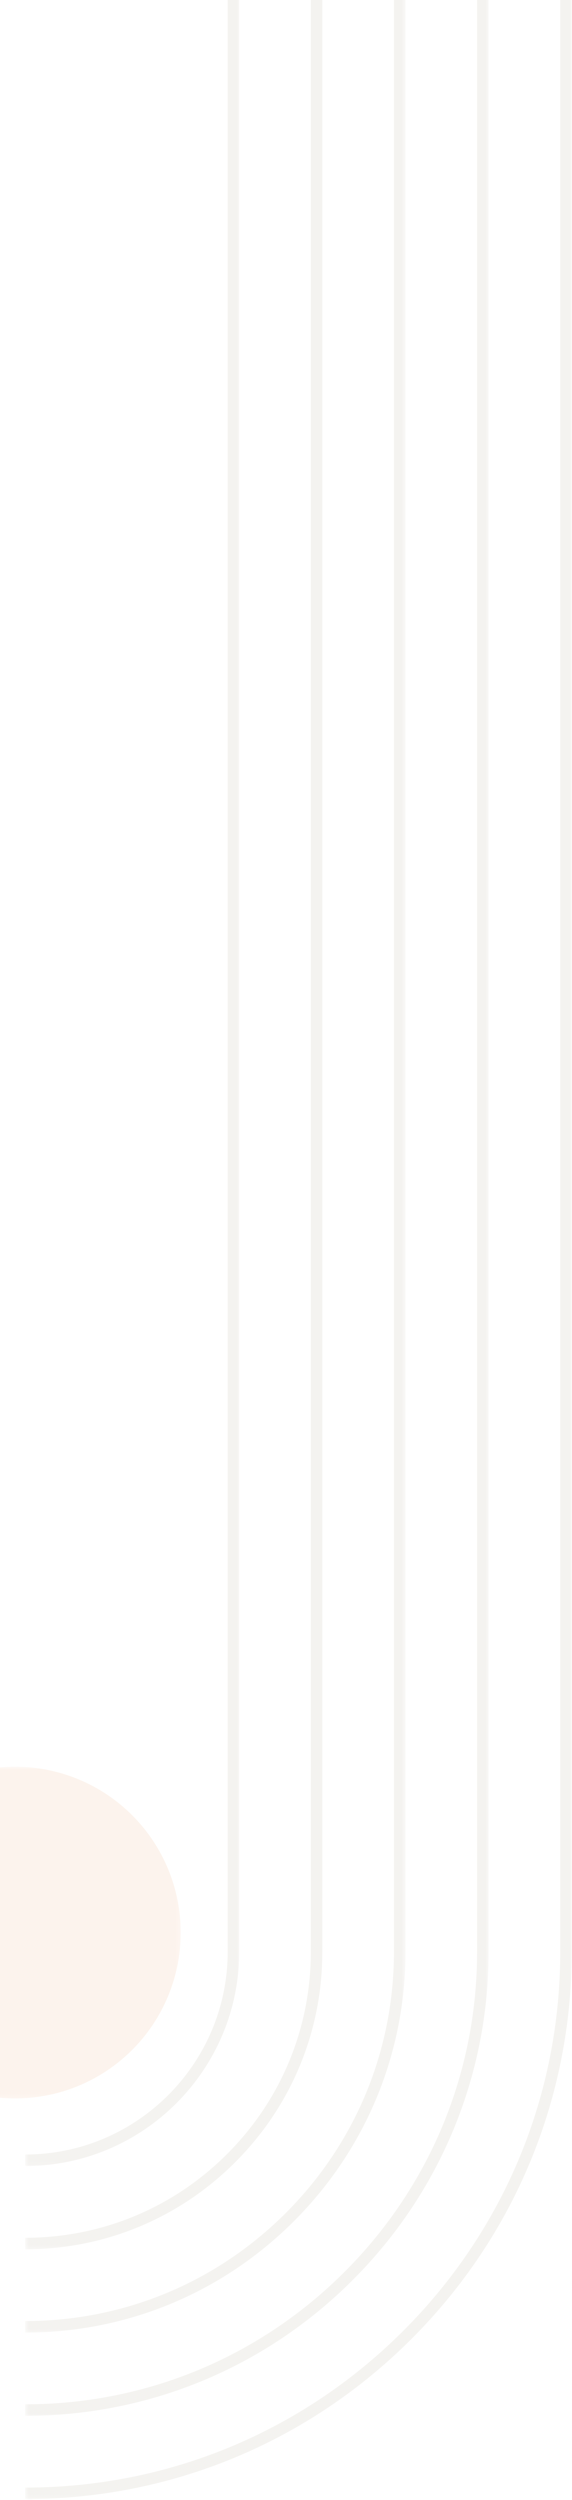 <svg width="129" height="563" viewBox="0 0 129 563" fill="none" xmlns="http://www.w3.org/2000/svg">
  <g opacity="0.1">
    <mask id="mask0_2008_1941" style="mask-type:luminance" maskUnits="userSpaceOnUse" x="5" y="-16" width="50" height="504">
      <path d="M54.208 487.866H5.632V-16H54.208V487.866Z" fill="white"/>
    </mask>
    <g mask="url(#mask0_2008_1941)">
      <path d="M51.353 -16.013H53.949V439.514C53.949 466.14 32.29 487.805 5.668 487.805V485.207C30.859 485.207 51.353 464.709 51.353 439.514V-16.013Z" fill="#8E8165"/>
    </g>
    <mask id="mask1_2008_1941" style="mask-type:luminance" maskUnits="userSpaceOnUse" x="5" y="-16" width="124" height="579">
      <path d="M129 562.823H5.634V-16H129V562.823Z" fill="white"/>
    </mask>
    <g mask="url(#mask1_2008_1941)">
      <path d="M126.347 -16.013H128.944V439.514C128.944 472.445 116.122 503.408 92.837 526.7C69.552 549.989 38.596 562.814 5.669 562.814V560.216C37.9 560.216 68.205 547.662 91 524.863C113.796 502.063 126.347 471.754 126.347 439.515V-16.013Z" fill="#8E8165"/>
    </g>
    <mask id="mask2_2008_1941" style="mask-type:luminance" maskUnits="userSpaceOnUse" x="5" y="-17" width="87" height="543">
      <path d="M91.48 525.554H5.635V-16H91.48V525.554Z" fill="white"/>
    </mask>
    <g mask="url(#mask2_2008_1941)">
      <path d="M88.852 -16.013H91.449V439.513C91.449 462.429 82.524 483.973 66.324 500.18C50.123 516.384 28.58 525.309 5.67 525.309V522.711C27.887 522.711 48.775 514.057 64.485 498.343C80.198 482.627 88.848 461.735 88.848 439.515V-16.013H88.852Z" fill="#8E8165"/>
    </g>
    <mask id="mask3_2008_1941" style="mask-type:luminance" maskUnits="userSpaceOnUse" x="5" y="-16" width="106" height="561">
      <path d="M110.321 544.398H5.633V-16H110.321V544.398Z" fill="white"/>
    </mask>
    <g mask="url(#mask3_2008_1941)">
      <path d="M107.596 -16.013H110.194V439.513C110.194 467.437 99.322 493.691 79.579 513.435C59.837 533.182 33.584 544.058 5.667 544.058V541.461C32.891 541.461 58.489 530.854 77.743 511.598C96.995 492.344 107.596 466.744 107.596 439.513V-16.013Z" fill="#8E8165"/>
    </g>
    <mask id="mask4_2008_1941" style="mask-type:luminance" maskUnits="userSpaceOnUse" x="5" y="-16" width="69" height="523">
      <path d="M73.053 506.711H5.633V-16H73.053V506.711Z" fill="white"/>
    </mask>
    <g mask="url(#mask4_2008_1941)">
      <path d="M70.102 -16.013H72.699V439.513C72.699 457.42 65.729 474.255 53.068 486.916C40.408 499.58 23.572 506.555 5.669 506.555V503.957C22.879 503.957 39.06 497.252 51.231 485.079C63.401 472.907 70.102 456.726 70.102 439.513V-16.013Z" fill="#8E8165"/>
    </g>
    <mask id="mask5_2008_1941" style="mask-type:luminance" maskUnits="userSpaceOnUse" x="-34" y="397" width="75" height="76">
      <path d="M40.81 472.791H-33.999V397.834H40.81V472.791Z" fill="white"/>
    </mask>
    <g mask="url(#mask5_2008_1941)">
      <path d="M-33.945 435.221C-33.945 434.609 -33.931 433.999 -33.901 433.389C-33.872 432.777 -33.826 432.169 -33.765 431.56C-33.706 430.952 -33.631 430.345 -33.541 429.74C-33.451 429.134 -33.348 428.533 -33.229 427.934C-33.109 427.334 -32.975 426.736 -32.826 426.144C-32.678 425.551 -32.516 424.962 -32.337 424.378C-32.161 423.792 -31.968 423.211 -31.763 422.636C-31.557 422.06 -31.336 421.491 -31.102 420.925C-30.868 420.36 -30.621 419.801 -30.36 419.248C-30.098 418.697 -29.823 418.15 -29.535 417.611C-29.247 417.072 -28.946 416.539 -28.632 416.016C-28.318 415.491 -27.991 414.975 -27.651 414.467C-27.312 413.958 -26.959 413.457 -26.596 412.967C-26.231 412.476 -25.855 411.993 -25.467 411.521C-25.079 411.05 -24.68 410.587 -24.27 410.133C-23.859 409.68 -23.439 409.237 -23.005 408.805C-22.573 408.373 -22.132 407.951 -21.679 407.541C-21.226 407.13 -20.763 406.731 -20.29 406.343C-19.817 405.956 -19.336 405.58 -18.844 405.215C-18.353 404.85 -17.854 404.498 -17.346 404.16C-16.837 403.819 -16.322 403.492 -15.796 403.178C-15.273 402.864 -14.741 402.562 -14.202 402.274C-13.663 401.986 -13.117 401.711 -12.564 401.449C-12.011 401.188 -11.454 400.941 -10.887 400.707C-10.323 400.473 -9.754 400.253 -9.178 400.047C-8.602 399.841 -8.022 399.648 -7.438 399.472C-6.852 399.293 -6.263 399.131 -5.669 398.983C-5.077 398.834 -4.48 398.7 -3.882 398.58C-3.281 398.461 -2.679 398.358 -2.076 398.268C-1.47 398.178 -0.864 398.102 -0.255 398.042C0.353 397.983 0.962 397.937 1.572 397.908C2.184 397.878 2.794 397.862 3.406 397.862C4.016 397.862 4.628 397.878 5.238 397.908C5.848 397.937 6.458 397.983 7.067 398.042C7.675 398.102 8.282 398.178 8.886 398.268C9.491 398.358 10.093 398.461 10.693 398.58C11.292 398.7 11.889 398.834 12.481 398.983C13.075 399.131 13.664 399.293 14.248 399.472C14.833 399.648 15.414 399.841 15.988 400.047C16.564 400.252 17.135 400.473 17.699 400.707C18.263 400.941 18.823 401.188 19.376 401.449C19.927 401.711 20.473 401.986 21.013 402.274C21.551 402.562 22.083 402.864 22.608 403.178C23.131 403.492 23.648 403.819 24.157 404.16C24.664 404.498 25.165 404.85 25.655 405.215C26.146 405.58 26.629 405.956 27.101 406.343C27.574 406.731 28.035 407.13 28.488 407.541C28.942 407.951 29.385 408.373 29.817 408.805C30.249 409.237 30.671 409.68 31.081 410.133C31.492 410.587 31.891 411.05 32.279 411.522C32.666 411.993 33.042 412.476 33.406 412.967C33.77 413.457 34.122 413.958 34.462 414.467C34.801 414.975 35.128 415.491 35.442 416.016C35.756 416.539 36.059 417.072 36.347 417.611C36.635 418.15 36.909 418.697 37.171 419.248C37.431 419.801 37.68 420.36 37.914 420.925C38.148 421.491 38.367 422.06 38.573 422.636C38.779 423.211 38.97 423.792 39.149 424.378C39.325 424.962 39.489 425.551 39.638 426.144C39.785 426.736 39.919 427.334 40.039 427.934C40.158 428.533 40.263 429.134 40.353 429.74C40.443 430.345 40.516 430.952 40.577 431.56C40.637 432.169 40.681 432.777 40.711 433.389C40.742 433.999 40.757 434.609 40.757 435.221C40.757 435.833 40.742 436.445 40.711 437.055C40.681 437.665 40.637 438.275 40.577 438.884C40.516 439.492 40.443 440.099 40.353 440.703C40.263 441.308 40.158 441.91 40.039 442.51C39.919 443.109 39.785 443.706 39.638 444.3C39.489 444.892 39.325 445.481 39.149 446.066C38.97 446.652 38.779 447.231 38.573 447.807C38.367 448.382 38.148 448.953 37.914 449.518C37.68 450.084 37.431 450.641 37.171 451.194C36.909 451.747 36.635 452.294 36.347 452.832C36.059 453.372 35.756 453.903 35.442 454.428C35.128 454.952 34.801 455.469 34.462 455.977C34.122 456.486 33.77 456.985 33.406 457.476C33.042 457.966 32.666 458.449 32.279 458.922C31.891 459.394 31.492 459.857 31.081 460.31C30.671 460.764 30.249 461.205 29.817 461.639C29.385 462.071 28.942 462.493 28.488 462.903C28.035 463.314 27.574 463.713 27.101 464.1C26.629 464.488 26.146 464.864 25.655 465.228C25.165 465.592 24.666 465.944 24.157 466.284C23.648 466.624 23.131 466.952 22.608 467.266C22.083 467.58 21.551 467.881 21.013 468.169C20.473 468.457 19.927 468.731 19.376 468.993C18.823 469.255 18.263 469.502 17.699 469.736C17.135 469.971 16.564 470.19 15.988 470.397C15.414 470.603 14.833 470.794 14.248 470.972C13.664 471.149 13.075 471.313 12.481 471.461C11.889 471.609 11.292 471.743 10.693 471.862C10.093 471.982 9.491 472.086 8.886 472.176C8.282 472.266 7.675 472.34 7.067 472.4C6.458 472.461 5.848 472.505 5.238 472.534C4.628 472.566 4.016 472.58 3.406 472.58C2.794 472.58 2.184 472.566 1.572 472.534C0.962 472.505 0.353 472.461 -0.255 472.4C-0.864 472.34 -1.47 472.266 -2.076 472.176C-2.679 472.086 -3.281 471.982 -3.882 471.862C-4.48 471.743 -5.077 471.609 -5.669 471.461C-6.263 471.313 -6.852 471.149 -7.438 470.972C-8.022 470.794 -8.602 470.603 -9.178 470.397C-9.754 470.19 -10.323 469.971 -10.887 469.736C-11.454 469.502 -12.011 469.255 -12.564 468.993C-13.117 468.731 -13.663 468.457 -14.202 468.169C-14.741 467.881 -15.273 467.58 -15.796 467.266C-16.322 466.952 -16.838 466.624 -17.346 466.284C-17.854 465.944 -18.353 465.592 -18.846 465.228C-19.336 464.864 -19.817 464.488 -20.29 464.1C-20.763 463.713 -21.226 463.314 -21.679 462.903C-22.132 462.493 -22.573 462.071 -23.005 461.639C-23.439 461.205 -23.859 460.764 -24.27 460.31C-24.68 459.857 -25.079 459.394 -25.467 458.922C-25.855 458.449 -26.231 457.966 -26.596 457.476C-26.959 456.985 -27.312 456.486 -27.651 455.977C-27.991 455.469 -28.318 454.952 -28.632 454.428C-28.946 453.903 -29.247 453.372 -29.535 452.832C-29.823 452.294 -30.098 451.747 -30.36 451.194C-30.621 450.641 -30.868 450.084 -31.102 449.518C-31.336 448.953 -31.557 448.382 -31.763 447.807C-31.968 447.231 -32.161 446.652 -32.337 446.066C-32.516 445.481 -32.678 444.892 -32.826 444.3C-32.975 443.706 -33.109 443.109 -33.229 442.51C-33.348 441.91 -33.451 441.308 -33.541 440.703C-33.631 440.099 -33.706 439.492 -33.765 438.884C-33.826 438.275 -33.872 437.665 -33.901 437.055C-33.931 436.445 -33.945 435.833 -33.945 435.221Z" fill="#E58949"/>
    </g>
  </g>
</svg> 